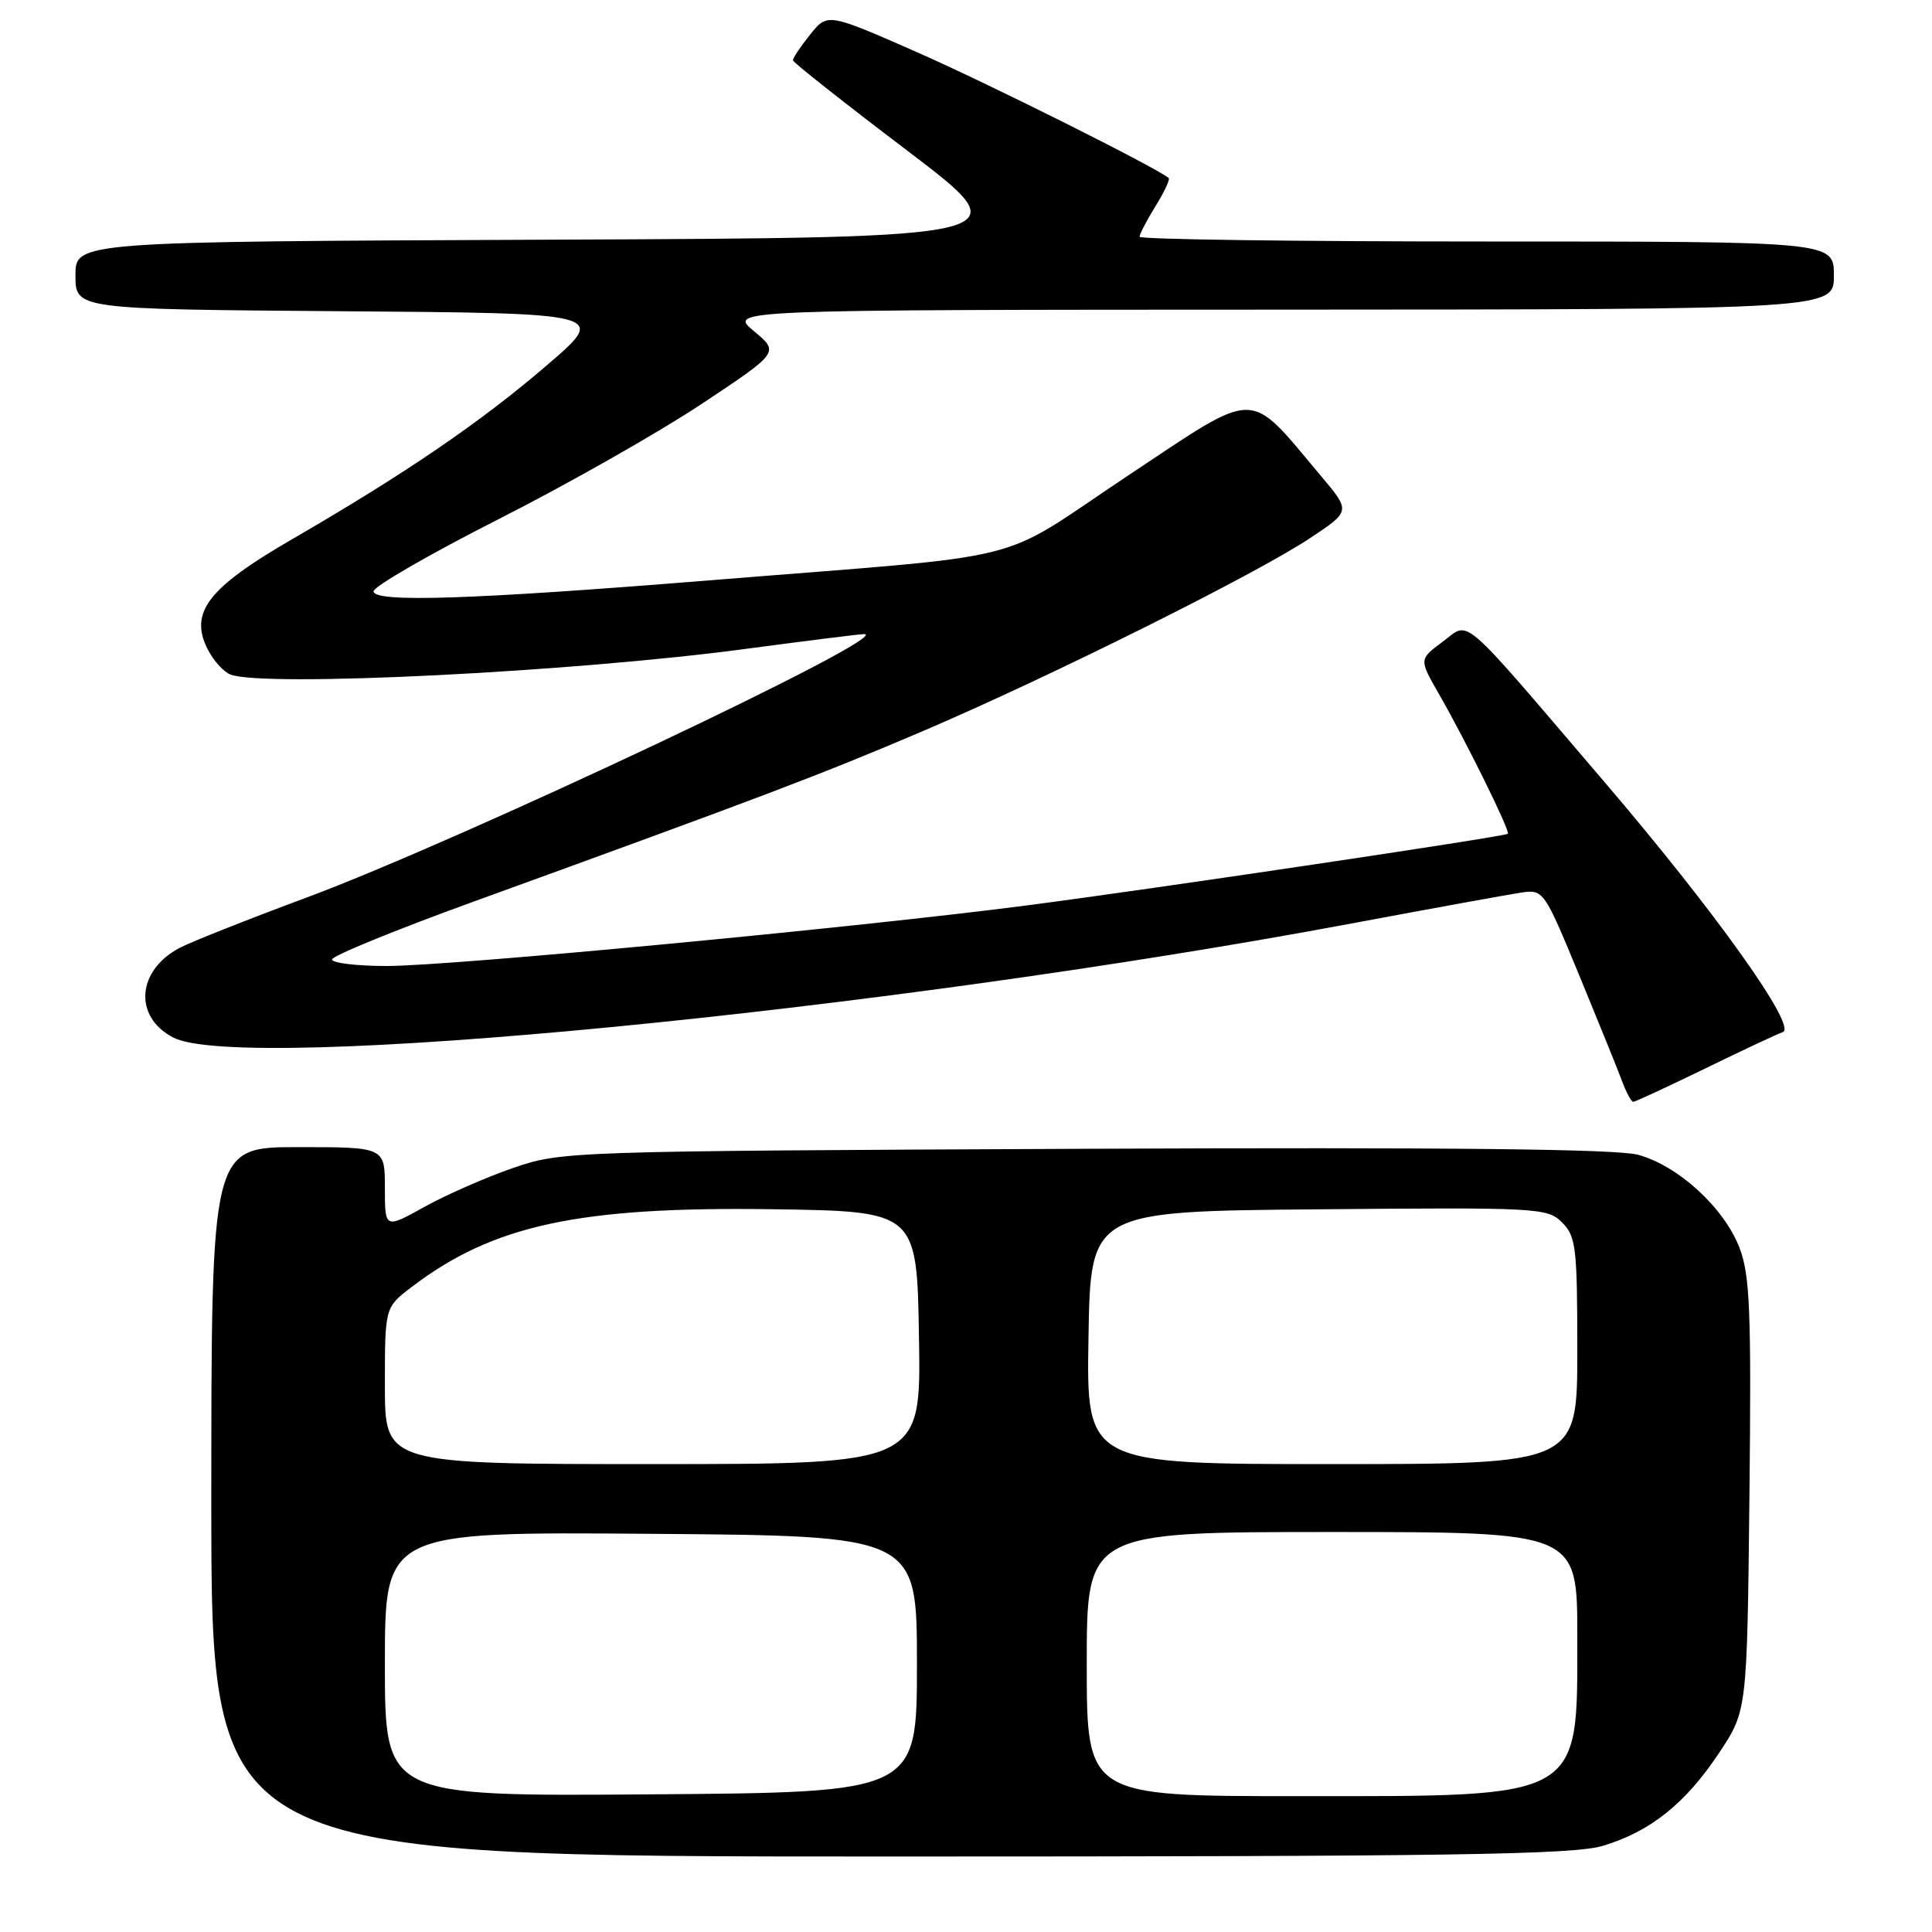 <?xml version="1.0" encoding="UTF-8" standalone="no"?>
<!DOCTYPE svg PUBLIC "-//W3C//DTD SVG 1.1//EN" "http://www.w3.org/Graphics/SVG/1.1/DTD/svg11.dtd" >
<svg xmlns="http://www.w3.org/2000/svg" xmlns:xlink="http://www.w3.org/1999/xlink" version="1.1" viewBox="0 0 256 256">
 <g >
 <path fill="currentColor"
d=" M 212.39 244.58 C 218.69 242.69 223.34 238.97 227.80 232.25 C 231.50 226.68 231.50 226.68 231.81 198.14 C 232.07 173.75 231.88 168.98 230.50 165.36 C 228.47 160.05 222.36 154.44 217.03 153.01 C 214.20 152.25 191.80 152.01 143.73 152.22 C 75.10 152.53 74.44 152.55 68.00 154.76 C 64.42 155.99 59.14 158.31 56.25 159.91 C 51.00 162.83 51.00 162.83 51.00 157.41 C 51.00 152.00 51.00 152.00 39.50 152.00 C 28.00 152.00 28.00 152.00 28.00 199.00 C 28.00 246.00 28.00 246.00 117.84 246.00 C 192.44 246.00 208.48 245.76 212.39 244.58 Z  M 225.95 141.58 C 230.95 139.14 235.58 136.97 236.23 136.76 C 238.20 136.10 227.26 120.76 212.50 103.50 C 193.01 80.71 194.86 82.30 191.13 85.06 C 188.03 87.36 188.03 87.36 190.65 91.93 C 194.24 98.17 200.16 110.19 199.80 110.48 C 199.30 110.87 152.57 117.83 136.00 119.98 C 113.35 122.92 59.70 128.00 51.27 128.00 C 47.27 128.00 44.00 127.61 44.00 127.13 C 44.00 126.66 52.44 123.21 62.75 119.47 C 101.13 105.54 108.82 102.62 122.25 96.89 C 139.18 89.65 166.34 76.12 173.58 71.31 C 178.97 67.74 178.97 67.74 175.08 63.12 C 165.20 51.39 166.98 51.39 149.42 63.05 C 131.45 74.98 138.07 73.33 94.00 76.90 C 62.48 79.45 49.50 79.87 49.50 78.35 C 49.50 77.72 56.94 73.42 66.03 68.81 C 75.13 64.20 87.23 57.33 92.93 53.55 C 103.28 46.68 103.28 46.68 99.89 43.87 C 96.50 41.05 96.50 41.05 169.75 41.03 C 243.00 41.00 243.00 41.00 243.00 36.50 C 243.00 32.00 243.00 32.00 197.00 32.00 C 171.70 32.00 151.00 31.72 151.00 31.37 C 151.00 31.02 151.95 29.20 153.11 27.32 C 154.28 25.43 155.06 23.76 154.86 23.59 C 153.11 22.15 131.07 11.13 121.58 6.95 C 109.65 1.70 109.65 1.70 107.33 4.60 C 106.05 6.20 105.04 7.72 105.07 8.00 C 105.10 8.28 111.94 13.68 120.27 20.00 C 135.41 31.50 135.41 31.50 72.70 31.76 C 10.00 32.02 10.00 32.02 10.00 36.49 C 10.00 40.97 10.00 40.97 45.25 41.24 C 80.50 41.50 80.50 41.50 72.50 48.37 C 63.71 55.93 53.71 62.76 38.67 71.47 C 27.49 77.94 25.02 81.20 27.56 86.11 C 28.31 87.57 29.65 89.04 30.54 89.38 C 35.00 91.09 75.98 89.05 98.89 85.97 C 106.92 84.90 113.95 84.02 114.50 84.02 C 118.82 84.06 61.24 111.26 40.60 118.94 C 32.95 121.78 25.43 124.76 23.88 125.56 C 18.12 128.54 17.65 134.73 22.96 137.48 C 32.16 142.24 116.56 134.06 179.06 122.37 C 189.75 120.37 199.86 118.53 201.52 118.28 C 204.51 117.84 204.58 117.93 209.23 129.17 C 211.80 135.40 214.37 141.74 214.93 143.25 C 215.49 144.76 216.16 146.00 216.41 146.00 C 216.66 146.00 220.95 144.01 225.95 141.58 Z  M 51.00 220.50 C 51.00 202.97 51.00 202.97 86.25 203.24 C 121.50 203.50 121.50 203.50 121.50 220.50 C 121.50 237.50 121.50 237.50 86.25 237.76 C 51.00 238.03 51.00 238.03 51.00 220.50 Z  M 144.00 220.50 C 144.00 203.00 144.00 203.00 176.50 203.00 C 209.00 203.00 209.00 203.00 209.00 216.78 C 209.00 238.57 209.99 238.00 172.05 238.00 C 144.00 238.00 144.00 238.00 144.00 220.50 Z  M 51.00 183.62 C 51.00 173.24 51.00 173.24 54.51 170.56 C 65.31 162.32 76.67 159.87 102.29 160.23 C 121.50 160.50 121.50 160.50 121.77 177.25 C 122.05 194.00 122.05 194.00 86.52 194.00 C 51.00 194.00 51.00 194.00 51.00 183.62 Z  M 144.23 177.25 C 144.50 160.50 144.50 160.50 174.74 160.24 C 203.90 159.98 205.04 160.04 206.99 161.99 C 208.83 163.83 209.00 165.30 209.00 179.00 C 209.00 194.00 209.00 194.00 176.48 194.00 C 143.95 194.00 143.95 194.00 144.23 177.25 Z "/>
</g>
</svg>